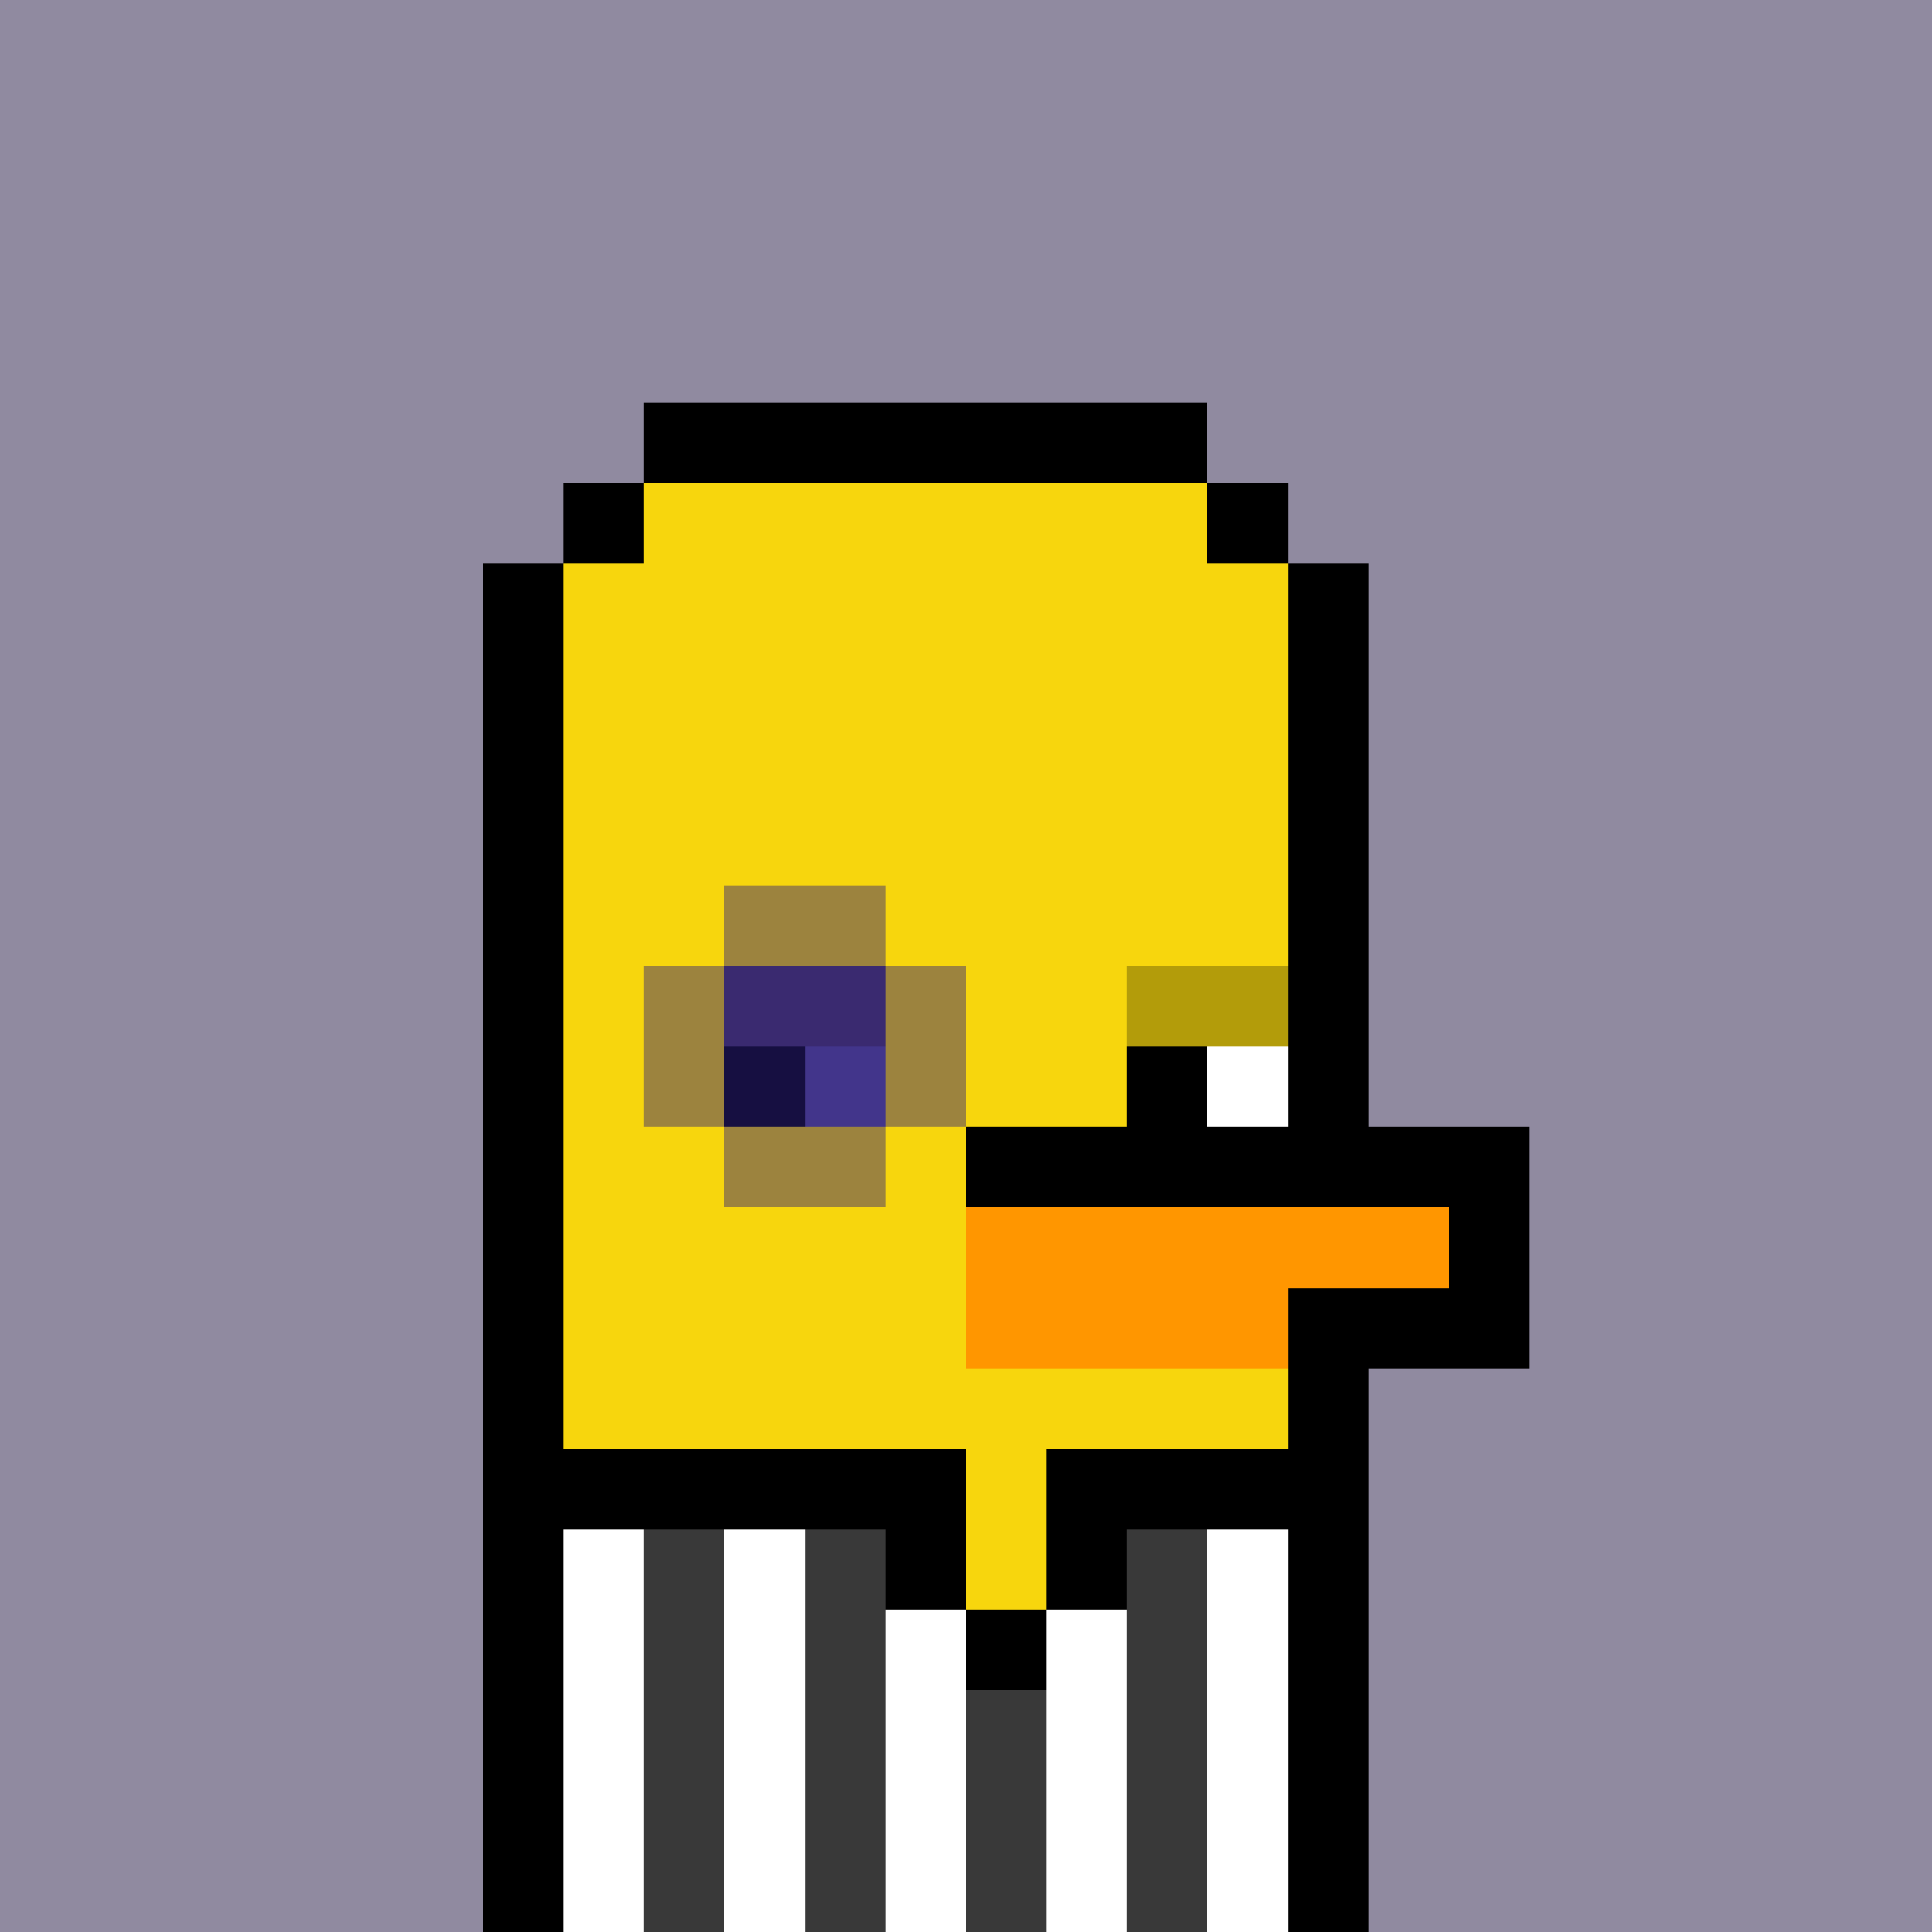 <svg xmlns="http://www.w3.org/2000/svg" version="1.1" viewBox="0 0 24 24"><rect x="0" y="0" width="24" height="24" shape-rendering="crispEdges" fill="#908aa0ff"/><rect x="8" y="5" width="7" height="1" shape-rendering="crispEdges" fill="#000000ff"/><rect x="7" y="6" width="1" height="1" shape-rendering="crispEdges" fill="#000000ff"/><rect x="8" y="6" width="7" height="1" shape-rendering="crispEdges" fill="#f7d60dff"/><rect x="15" y="6" width="1" height="1" shape-rendering="crispEdges" fill="#000000ff"/><rect x="6" y="7" width="1" height="1" shape-rendering="crispEdges" fill="#000000ff"/><rect x="7" y="7" width="9" height="1" shape-rendering="crispEdges" fill="#f7d60dff"/><rect x="16" y="7" width="1" height="1" shape-rendering="crispEdges" fill="#000000ff"/><rect x="6" y="8" width="1" height="1" shape-rendering="crispEdges" fill="#000000ff"/><rect x="7" y="8" width="9" height="1" shape-rendering="crispEdges" fill="#f7d60dff"/><rect x="16" y="8" width="1" height="1" shape-rendering="crispEdges" fill="#000000ff"/><rect x="6" y="9" width="1" height="1" shape-rendering="crispEdges" fill="#000000ff"/><rect x="7" y="9" width="9" height="1" shape-rendering="crispEdges" fill="#f7d60dff"/><rect x="16" y="9" width="1" height="1" shape-rendering="crispEdges" fill="#000000ff"/><rect x="6" y="10" width="1" height="1" shape-rendering="crispEdges" fill="#000000ff"/><rect x="7" y="10" width="9" height="1" shape-rendering="crispEdges" fill="#f7d60dff"/><rect x="16" y="10" width="1" height="1" shape-rendering="crispEdges" fill="#000000ff"/><rect x="6" y="11" width="1" height="1" shape-rendering="crispEdges" fill="#000000ff"/><rect x="7" y="11" width="2" height="1" shape-rendering="crispEdges" fill="#f7d60dff"/><rect x="9" y="11" width="2" height="1" shape-rendering="crispEdges" fill="#9c833eff"/><rect x="11" y="11" width="5" height="1" shape-rendering="crispEdges" fill="#f7d60dff"/><rect x="16" y="11" width="1" height="1" shape-rendering="crispEdges" fill="#000000ff"/><rect x="6" y="12" width="1" height="1" shape-rendering="crispEdges" fill="#000000ff"/><rect x="7" y="12" width="1" height="1" shape-rendering="crispEdges" fill="#f7d60dff"/><rect x="8" y="12" width="1" height="1" shape-rendering="crispEdges" fill="#9c833eff"/><rect x="9" y="12" width="2" height="1" shape-rendering="crispEdges" fill="#3a2a70ff"/><rect x="11" y="12" width="1" height="1" shape-rendering="crispEdges" fill="#9c833eff"/><rect x="12" y="12" width="2" height="1" shape-rendering="crispEdges" fill="#f7d60dff"/><rect x="14" y="12" width="2" height="1" shape-rendering="crispEdges" fill="#b39c0aff"/><rect x="16" y="12" width="1" height="1" shape-rendering="crispEdges" fill="#000000ff"/><rect x="6" y="13" width="1" height="1" shape-rendering="crispEdges" fill="#000000ff"/><rect x="7" y="13" width="1" height="1" shape-rendering="crispEdges" fill="#f7d60dff"/><rect x="8" y="13" width="1" height="1" shape-rendering="crispEdges" fill="#9c833eff"/><rect x="9" y="13" width="1" height="1" shape-rendering="crispEdges" fill="#160f41ff"/><rect x="10" y="13" width="1" height="1" shape-rendering="crispEdges" fill="#42358bff"/><rect x="11" y="13" width="1" height="1" shape-rendering="crispEdges" fill="#9c833eff"/><rect x="12" y="13" width="2" height="1" shape-rendering="crispEdges" fill="#f7d60dff"/><rect x="14" y="13" width="1" height="1" shape-rendering="crispEdges" fill="#000000ff"/><rect x="15" y="13" width="1" height="1" shape-rendering="crispEdges" fill="#ffffffff"/><rect x="16" y="13" width="1" height="1" shape-rendering="crispEdges" fill="#000000ff"/><rect x="6" y="14" width="1" height="1" shape-rendering="crispEdges" fill="#000000ff"/><rect x="7" y="14" width="2" height="1" shape-rendering="crispEdges" fill="#f7d60dff"/><rect x="9" y="14" width="2" height="1" shape-rendering="crispEdges" fill="#9c833eff"/><rect x="11" y="14" width="1" height="1" shape-rendering="crispEdges" fill="#f7d60dff"/><rect x="12" y="14" width="7" height="1" shape-rendering="crispEdges" fill="#000000ff"/><rect x="6" y="15" width="1" height="1" shape-rendering="crispEdges" fill="#000000ff"/><rect x="7" y="15" width="5" height="1" shape-rendering="crispEdges" fill="#f7d60dff"/><rect x="12" y="15" width="6" height="1" shape-rendering="crispEdges" fill="#ff9600ff"/><rect x="18" y="15" width="1" height="1" shape-rendering="crispEdges" fill="#000000ff"/><rect x="6" y="16" width="1" height="1" shape-rendering="crispEdges" fill="#000000ff"/><rect x="7" y="16" width="5" height="1" shape-rendering="crispEdges" fill="#f7d60dff"/><rect x="12" y="16" width="4" height="1" shape-rendering="crispEdges" fill="#ff9600ff"/><rect x="16" y="16" width="3" height="1" shape-rendering="crispEdges" fill="#000000ff"/><rect x="6" y="17" width="1" height="1" shape-rendering="crispEdges" fill="#000000ff"/><rect x="7" y="17" width="9" height="1" shape-rendering="crispEdges" fill="#f7d60dff"/><rect x="16" y="17" width="1" height="1" shape-rendering="crispEdges" fill="#000000ff"/><rect x="6" y="18" width="6" height="1" shape-rendering="crispEdges" fill="#000000ff"/><rect x="12" y="18" width="1" height="1" shape-rendering="crispEdges" fill="#f7d60dff"/><rect x="13" y="18" width="4" height="1" shape-rendering="crispEdges" fill="#000000ff"/><rect x="6" y="19" width="1" height="1" shape-rendering="crispEdges" fill="#000000ff"/><rect x="7" y="19" width="1" height="1" shape-rendering="crispEdges" fill="#ffffffff"/><rect x="8" y="19" width="1" height="1" shape-rendering="crispEdges" fill="#393939ff"/><rect x="9" y="19" width="1" height="1" shape-rendering="crispEdges" fill="#ffffffff"/><rect x="10" y="19" width="1" height="1" shape-rendering="crispEdges" fill="#393939ff"/><rect x="11" y="19" width="1" height="1" shape-rendering="crispEdges" fill="#000000ff"/><rect x="12" y="19" width="1" height="1" shape-rendering="crispEdges" fill="#f7d60dff"/><rect x="13" y="19" width="1" height="1" shape-rendering="crispEdges" fill="#000000ff"/><rect x="14" y="19" width="1" height="1" shape-rendering="crispEdges" fill="#393939ff"/><rect x="15" y="19" width="1" height="1" shape-rendering="crispEdges" fill="#ffffffff"/><rect x="16" y="19" width="1" height="1" shape-rendering="crispEdges" fill="#000000ff"/><rect x="6" y="20" width="1" height="1" shape-rendering="crispEdges" fill="#000000ff"/><rect x="7" y="20" width="1" height="1" shape-rendering="crispEdges" fill="#ffffffff"/><rect x="8" y="20" width="1" height="1" shape-rendering="crispEdges" fill="#393939ff"/><rect x="9" y="20" width="1" height="1" shape-rendering="crispEdges" fill="#ffffffff"/><rect x="10" y="20" width="1" height="1" shape-rendering="crispEdges" fill="#393939ff"/><rect x="11" y="20" width="1" height="1" shape-rendering="crispEdges" fill="#ffffffff"/><rect x="12" y="20" width="1" height="1" shape-rendering="crispEdges" fill="#000000ff"/><rect x="13" y="20" width="1" height="1" shape-rendering="crispEdges" fill="#ffffffff"/><rect x="14" y="20" width="1" height="1" shape-rendering="crispEdges" fill="#393939ff"/><rect x="15" y="20" width="1" height="1" shape-rendering="crispEdges" fill="#ffffffff"/><rect x="16" y="20" width="1" height="1" shape-rendering="crispEdges" fill="#000000ff"/><rect x="6" y="21" width="1" height="1" shape-rendering="crispEdges" fill="#000000ff"/><rect x="7" y="21" width="1" height="1" shape-rendering="crispEdges" fill="#ffffffff"/><rect x="8" y="21" width="1" height="1" shape-rendering="crispEdges" fill="#393939ff"/><rect x="9" y="21" width="1" height="1" shape-rendering="crispEdges" fill="#ffffffff"/><rect x="10" y="21" width="1" height="1" shape-rendering="crispEdges" fill="#393939ff"/><rect x="11" y="21" width="1" height="1" shape-rendering="crispEdges" fill="#ffffffff"/><rect x="12" y="21" width="1" height="1" shape-rendering="crispEdges" fill="#393939ff"/><rect x="13" y="21" width="1" height="1" shape-rendering="crispEdges" fill="#ffffffff"/><rect x="14" y="21" width="1" height="1" shape-rendering="crispEdges" fill="#393939ff"/><rect x="15" y="21" width="1" height="1" shape-rendering="crispEdges" fill="#ffffffff"/><rect x="16" y="21" width="1" height="1" shape-rendering="crispEdges" fill="#000000ff"/><rect x="6" y="22" width="1" height="1" shape-rendering="crispEdges" fill="#000000ff"/><rect x="7" y="22" width="1" height="1" shape-rendering="crispEdges" fill="#ffffffff"/><rect x="8" y="22" width="1" height="1" shape-rendering="crispEdges" fill="#393939ff"/><rect x="9" y="22" width="1" height="1" shape-rendering="crispEdges" fill="#ffffffff"/><rect x="10" y="22" width="1" height="1" shape-rendering="crispEdges" fill="#393939ff"/><rect x="11" y="22" width="1" height="1" shape-rendering="crispEdges" fill="#ffffffff"/><rect x="12" y="22" width="1" height="1" shape-rendering="crispEdges" fill="#393939ff"/><rect x="13" y="22" width="1" height="1" shape-rendering="crispEdges" fill="#ffffffff"/><rect x="14" y="22" width="1" height="1" shape-rendering="crispEdges" fill="#393939ff"/><rect x="15" y="22" width="1" height="1" shape-rendering="crispEdges" fill="#ffffffff"/><rect x="16" y="22" width="1" height="1" shape-rendering="crispEdges" fill="#000000ff"/><rect x="6" y="23" width="1" height="1" shape-rendering="crispEdges" fill="#000000ff"/><rect x="7" y="23" width="1" height="1" shape-rendering="crispEdges" fill="#ffffffff"/><rect x="8" y="23" width="1" height="1" shape-rendering="crispEdges" fill="#393939ff"/><rect x="9" y="23" width="1" height="1" shape-rendering="crispEdges" fill="#ffffffff"/><rect x="10" y="23" width="1" height="1" shape-rendering="crispEdges" fill="#393939ff"/><rect x="11" y="23" width="1" height="1" shape-rendering="crispEdges" fill="#ffffffff"/><rect x="12" y="23" width="1" height="1" shape-rendering="crispEdges" fill="#393939ff"/><rect x="13" y="23" width="1" height="1" shape-rendering="crispEdges" fill="#ffffffff"/><rect x="14" y="23" width="1" height="1" shape-rendering="crispEdges" fill="#393939ff"/><rect x="15" y="23" width="1" height="1" shape-rendering="crispEdges" fill="#ffffffff"/><rect x="16" y="23" width="1" height="1" shape-rendering="crispEdges" fill="#000000ff"/></svg>